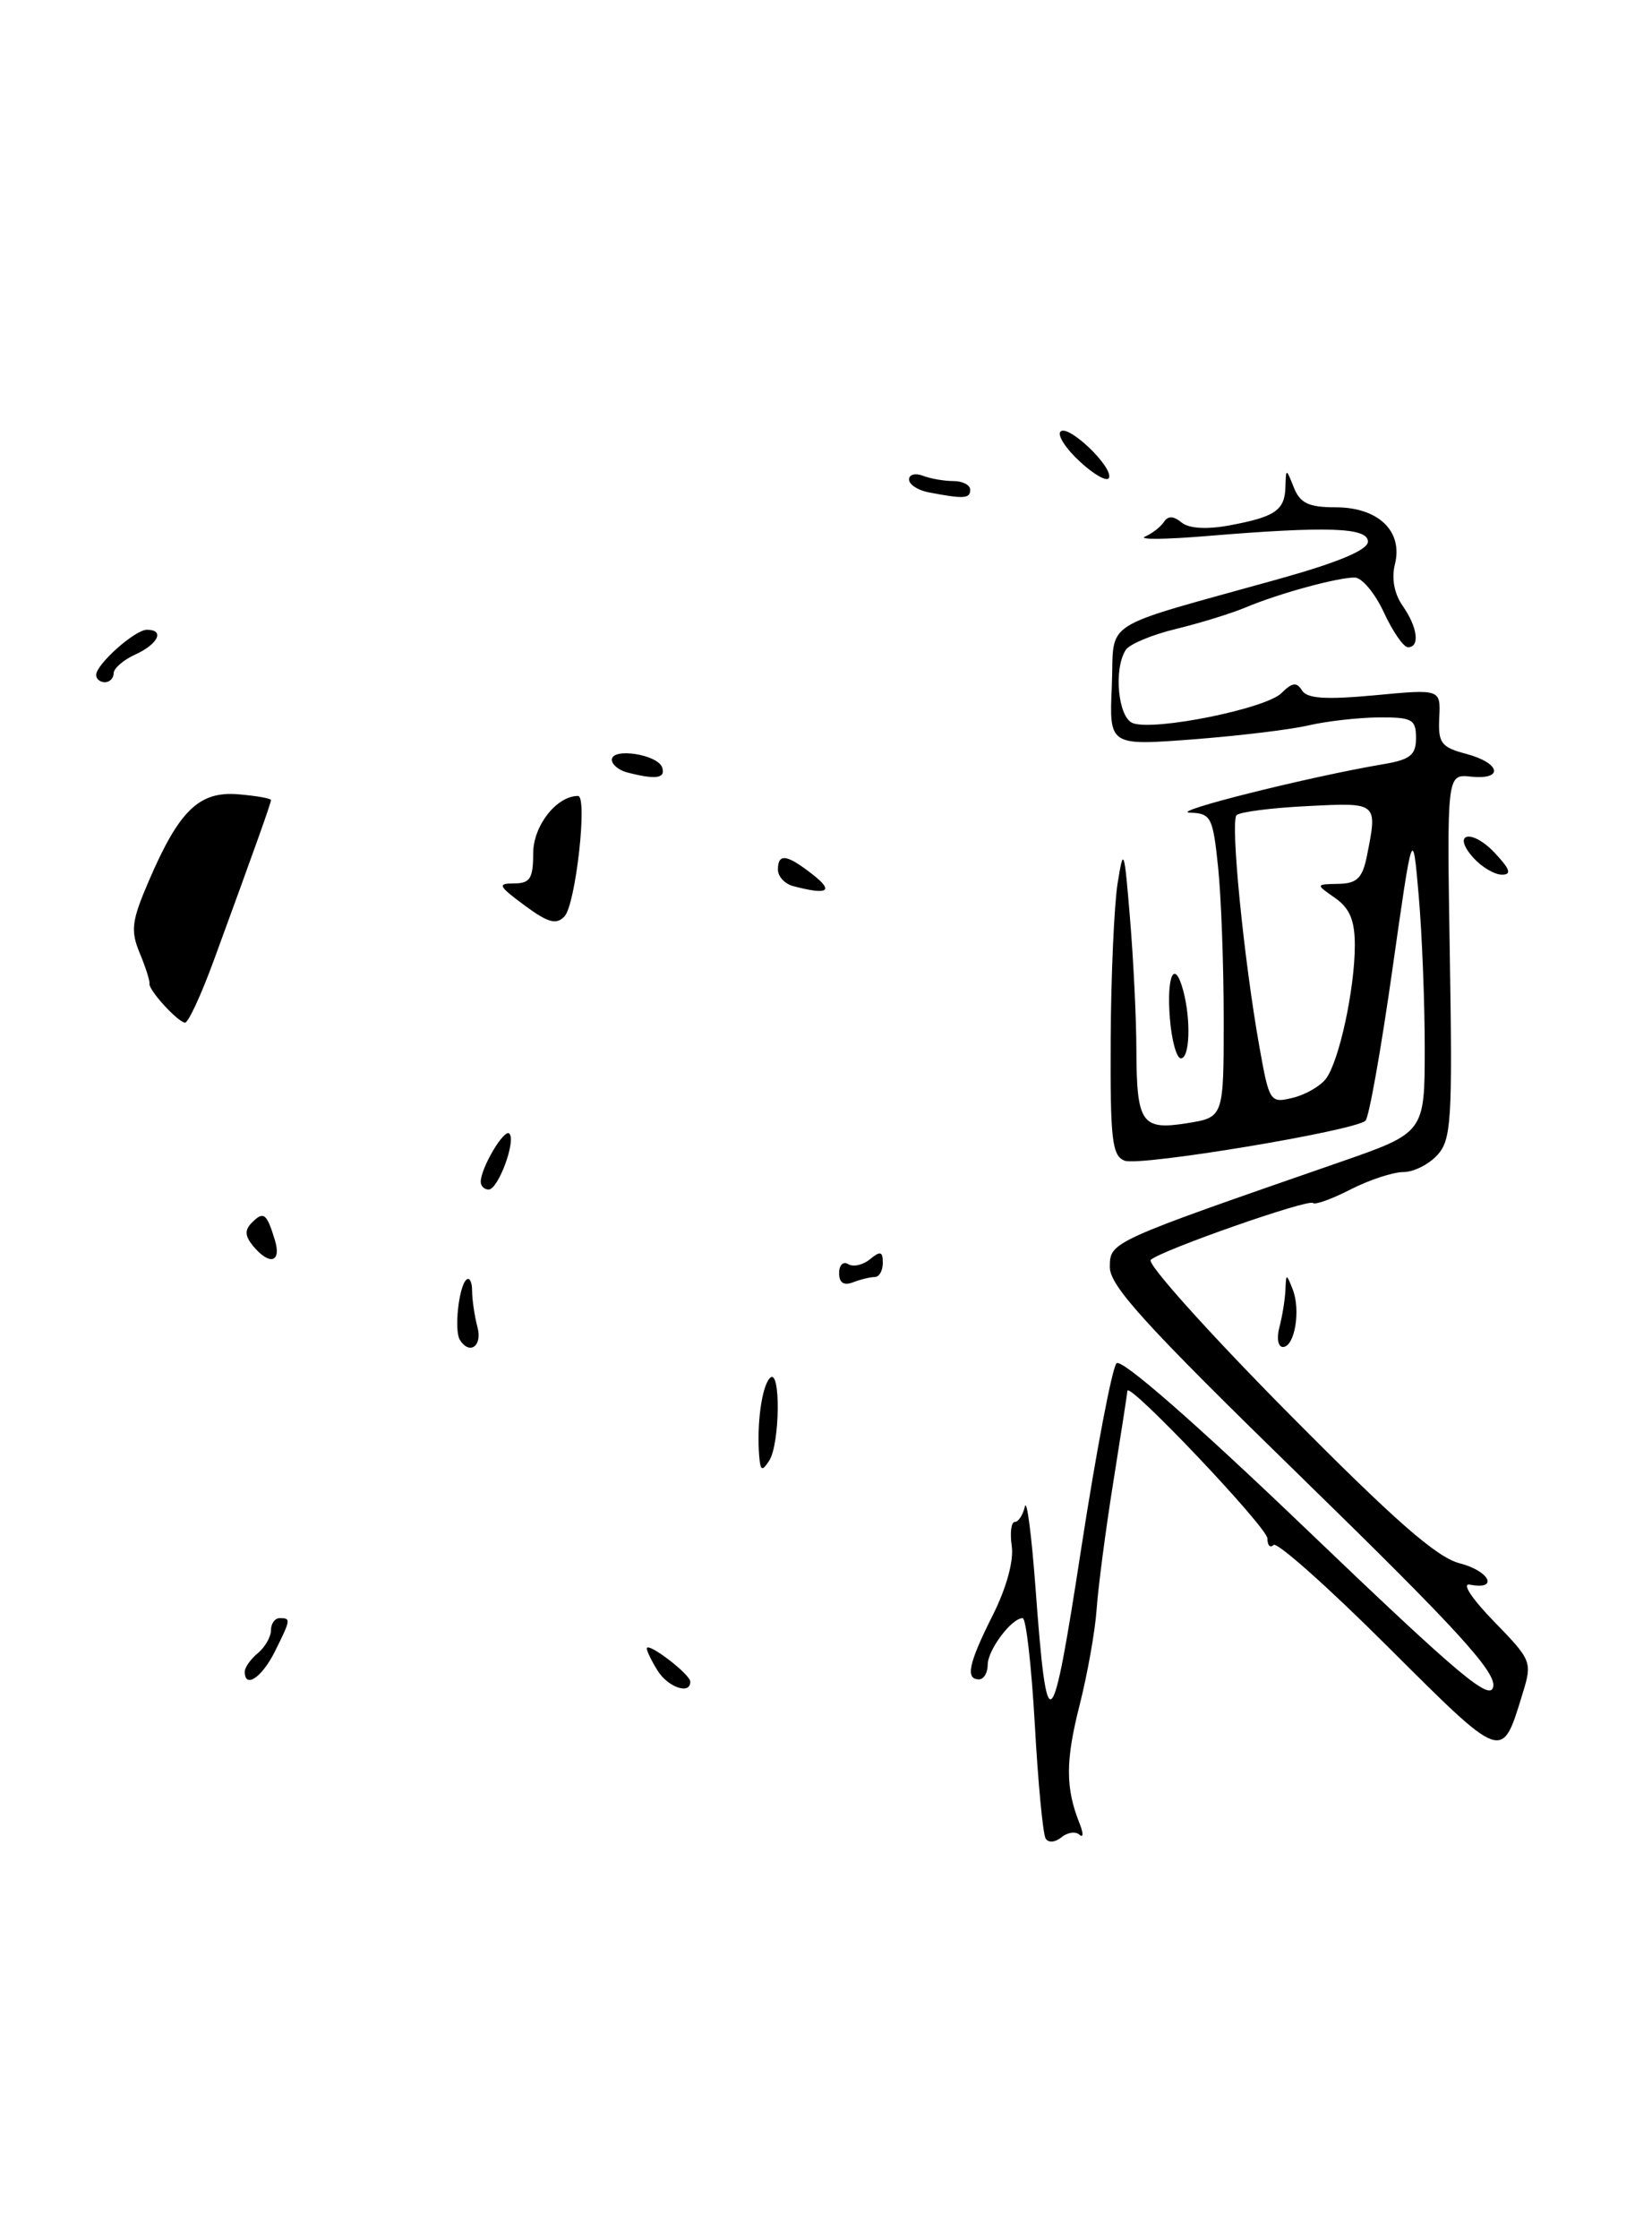 <?xml version="1.0" encoding="UTF-8" standalone="no"?>
<!DOCTYPE svg PUBLIC "-//W3C//DTD SVG 1.1//EN" "http://www.w3.org/Graphics/SVG/1.1/DTD/svg11.dtd" >
<svg xmlns="http://www.w3.org/2000/svg" xmlns:xlink="http://www.w3.org/1999/xlink" version="1.1" viewBox="0 0 189 256">
 <g >
 <path fill="currentColor"
d=" M 31.44 141.75 C 30.51 138.71 30.16 138.44 28.83 139.77 C 27.97 140.63 28.01 141.30 28.96 142.46 C 30.85 144.73 32.24 144.33 31.44 141.75 Z  M 24.48 109.75 C 29.18 96.92 31.00 91.83 31.00 91.47 C 31.00 91.28 29.31 90.98 27.25 90.81 C 22.77 90.44 20.48 92.67 17.01 100.75 C 15.06 105.28 14.92 106.40 15.98 108.95 C 16.66 110.58 17.16 112.16 17.10 112.46 C 16.97 113.16 20.29 116.81 21.16 116.92 C 21.53 116.96 23.02 113.74 24.48 109.75 Z  M 119.63 210.20 C 119.32 209.71 118.76 203.84 118.39 197.16 C 118.01 190.47 117.39 185.00 117.00 185.00 C 115.73 185.00 113.00 188.63 113.00 190.33 C 113.00 191.25 112.55 192.00 112.00 192.00 C 110.42 192.00 110.81 190.17 113.58 184.66 C 115.14 181.56 116.00 178.43 115.75 176.76 C 115.53 175.24 115.69 174.00 116.10 174.00 C 116.51 174.00 117.03 173.21 117.25 172.25 C 117.47 171.29 118.01 175.41 118.46 181.42 C 119.79 199.45 120.32 199.00 123.70 177.03 C 125.42 165.89 127.24 156.36 127.74 155.86 C 128.31 155.29 136.80 162.71 149.58 174.95 C 167.06 191.68 170.56 194.61 170.84 192.80 C 171.12 191.09 166.47 186.03 149.06 169.06 C 131.05 151.51 126.94 147.01 126.97 144.84 C 127.00 141.97 126.94 142.00 153.25 132.88 C 162.99 129.50 162.99 129.50 163.00 119.90 C 163.00 114.62 162.69 106.75 162.31 102.40 C 161.62 94.50 161.62 94.50 159.28 110.98 C 157.99 120.04 156.62 127.76 156.22 128.13 C 154.96 129.29 130.41 133.37 128.67 132.70 C 127.22 132.15 127.01 130.30 127.07 118.78 C 127.11 111.48 127.47 103.47 127.86 101.00 C 128.54 96.76 128.62 96.99 129.28 105.00 C 129.67 109.67 130.00 116.42 130.01 120.00 C 130.04 128.43 130.60 129.25 135.83 128.41 C 140.00 127.74 140.00 127.74 140.00 116.52 C 140.00 110.34 139.71 102.53 139.36 99.15 C 138.76 93.38 138.55 92.99 136.11 92.91 C 133.68 92.83 149.79 88.80 158.25 87.37 C 161.35 86.85 162.00 86.33 162.00 84.37 C 162.00 82.24 161.56 82.00 157.75 82.02 C 155.41 82.04 151.78 82.45 149.67 82.94 C 147.56 83.43 141.58 84.14 136.37 84.54 C 126.90 85.25 126.90 85.25 127.20 78.42 C 127.54 70.65 125.34 72.05 146.50 66.14 C 153.16 64.27 156.50 62.87 156.50 61.92 C 156.50 60.30 151.87 60.14 138.00 61.29 C 133.32 61.68 130.18 61.71 131.00 61.35 C 131.82 60.99 132.80 60.23 133.17 59.66 C 133.63 58.96 134.27 58.98 135.17 59.73 C 136.01 60.42 138.00 60.55 140.58 60.08 C 145.87 59.11 146.99 58.35 147.06 55.69 C 147.13 53.50 147.13 53.50 148.03 55.75 C 148.75 57.54 149.73 58.00 152.81 58.00 C 157.69 58.00 160.53 60.73 159.59 64.50 C 159.18 66.13 159.51 67.88 160.47 69.26 C 162.18 71.70 162.48 74.00 161.08 74.00 C 160.58 74.00 159.34 72.21 158.33 70.03 C 157.32 67.84 155.82 66.04 155.00 66.03 C 153.06 66.01 146.33 67.84 142.50 69.45 C 140.85 70.14 137.26 71.25 134.52 71.91 C 131.79 72.57 129.21 73.65 128.79 74.31 C 127.38 76.52 127.92 82.03 129.59 82.67 C 132.02 83.61 144.84 81.02 146.61 79.24 C 147.84 78.02 148.35 77.95 148.96 78.94 C 149.54 79.87 151.66 80.01 157.28 79.49 C 164.82 78.78 164.82 78.78 164.66 82.05 C 164.52 84.95 164.87 85.43 167.75 86.19 C 171.69 87.24 172.08 89.19 168.27 88.79 C 165.53 88.50 165.53 88.50 165.87 109.30 C 166.18 128.05 166.04 130.30 164.45 132.05 C 163.48 133.12 161.73 134.00 160.56 134.00 C 159.38 134.00 156.67 134.89 154.53 135.98 C 152.39 137.08 150.44 137.78 150.21 137.54 C 149.71 137.04 132.89 142.92 131.65 144.04 C 131.18 144.45 138.16 152.23 147.15 161.32 C 159.55 173.84 164.35 178.05 167.00 178.73 C 170.43 179.61 171.50 181.82 168.18 181.17 C 167.20 180.98 168.34 182.72 170.92 185.38 C 175.26 189.84 175.32 189.99 174.17 193.71 C 171.80 201.41 172.07 201.51 158.73 188.22 C 151.95 181.46 146.09 176.25 145.70 176.63 C 145.32 177.02 145.00 176.69 145.00 175.89 C 145.00 174.63 129.03 157.81 128.98 159.02 C 128.97 159.29 128.24 164.00 127.36 169.50 C 126.48 175.00 125.63 181.53 125.46 184.00 C 125.29 186.47 124.41 191.42 123.50 195.00 C 121.89 201.34 121.89 204.43 123.52 208.50 C 123.96 209.60 123.95 210.17 123.50 209.76 C 123.05 209.35 122.12 209.49 121.43 210.06 C 120.72 210.64 119.94 210.71 119.63 210.20 Z  M 151.69 123.34 C 153.20 121.36 155.00 113.07 155.00 108.07 C 155.00 105.23 154.42 103.84 152.75 102.67 C 150.50 101.10 150.50 101.10 153.12 101.05 C 155.25 101.01 155.87 100.40 156.38 97.88 C 157.61 91.70 157.67 91.75 149.57 92.16 C 145.48 92.36 141.83 92.83 141.47 93.20 C 140.74 93.93 142.31 109.79 144.11 119.83 C 145.21 125.97 145.32 126.14 147.87 125.52 C 149.32 125.18 151.04 124.19 151.69 123.34 Z  M 75.24 191.01 C 74.56 189.92 74.00 188.78 74.00 188.47 C 74.00 187.63 78.93 191.38 78.97 192.25 C 79.03 193.79 76.44 192.93 75.24 191.01 Z  M 28.00 191.12 C 28.00 190.64 28.68 189.68 29.50 189.00 C 30.32 188.32 31.00 187.14 31.00 186.38 C 31.00 185.62 31.45 185.00 32.00 185.00 C 33.30 185.00 33.28 185.13 31.43 188.85 C 29.95 191.80 28.00 193.10 28.00 191.12 Z  M 86.86 166.50 C 86.56 162.85 87.15 158.51 88.08 157.55 C 89.33 156.26 89.25 165.06 88.00 167.00 C 87.19 168.25 87.00 168.17 86.86 166.50 Z  M 52.61 153.18 C 51.95 152.11 52.47 147.20 53.33 146.33 C 53.70 145.97 54.01 146.53 54.01 147.58 C 54.02 148.64 54.30 150.51 54.63 151.75 C 55.21 153.90 53.71 154.96 52.61 153.18 Z  M 146.37 151.75 C 146.70 150.51 147.01 148.60 147.06 147.50 C 147.14 145.56 147.16 145.56 147.90 147.43 C 148.83 149.82 148.12 154.00 146.77 154.00 C 146.22 154.00 146.04 152.99 146.37 151.75 Z  M 96.00 145.55 C 96.00 144.63 96.47 144.17 97.04 144.53 C 97.62 144.88 98.74 144.63 99.54 143.96 C 100.72 142.99 101.00 143.07 101.00 144.38 C 101.00 145.27 100.59 146.00 100.08 146.00 C 99.58 146.00 98.45 146.27 97.58 146.61 C 96.53 147.01 96.00 146.66 96.00 145.55 Z  M 55.00 135.11 C 55.00 133.54 57.68 129.01 58.27 129.60 C 59.07 130.40 57.00 136.00 55.90 136.00 C 55.41 136.00 55.00 135.60 55.00 135.11 Z  M 133.84 116.41 C 133.45 111.50 134.38 109.57 135.37 113.26 C 136.27 116.62 136.12 121.00 135.10 121.00 C 134.61 121.00 134.04 118.94 133.84 116.41 Z  M 60.01 103.51 C 57.01 101.29 56.87 101.00 58.81 101.00 C 60.64 101.00 61.00 100.43 61.00 97.56 C 61.00 94.42 63.67 91.00 66.13 91.00 C 67.25 91.00 65.86 103.39 64.59 104.76 C 63.65 105.76 62.72 105.51 60.01 103.51 Z  M 90.75 101.31 C 89.79 101.06 89.00 100.21 89.00 99.43 C 89.00 97.51 90.01 97.66 93.00 100.00 C 95.45 101.92 94.71 102.35 90.75 101.31 Z  M 168.59 98.10 C 166.00 95.23 168.35 94.68 171.03 97.53 C 172.77 99.39 172.97 100.00 171.83 100.00 C 170.99 100.00 169.54 99.14 168.59 98.10 Z  M 71.75 88.31 C 70.79 88.06 70.00 87.41 70.00 86.86 C 70.00 85.44 75.26 86.25 75.76 87.75 C 76.17 89.00 75.02 89.16 71.75 88.31 Z  M 11.00 77.17 C 11.00 75.95 15.44 72.00 16.81 72.00 C 18.87 72.00 18.10 73.63 15.50 74.82 C 14.12 75.44 13.00 76.42 13.00 76.98 C 13.00 77.54 12.55 78.00 12.00 78.00 C 11.45 78.00 11.00 77.63 11.00 77.17 Z  M 106.25 56.29 C 105.01 56.06 104.00 55.39 104.00 54.82 C 104.00 54.25 104.71 54.06 105.58 54.39 C 106.45 54.73 108.03 55.00 109.08 55.00 C 110.14 55.00 111.00 55.45 111.00 56.00 C 111.00 57.02 110.25 57.06 106.25 56.29 Z  M 123.55 52.78 C 121.93 51.29 120.93 49.74 121.33 49.34 C 122.21 48.46 127.39 53.42 126.87 54.64 C 126.67 55.11 125.17 54.28 123.55 52.78 Z "/>
</g>
</svg>